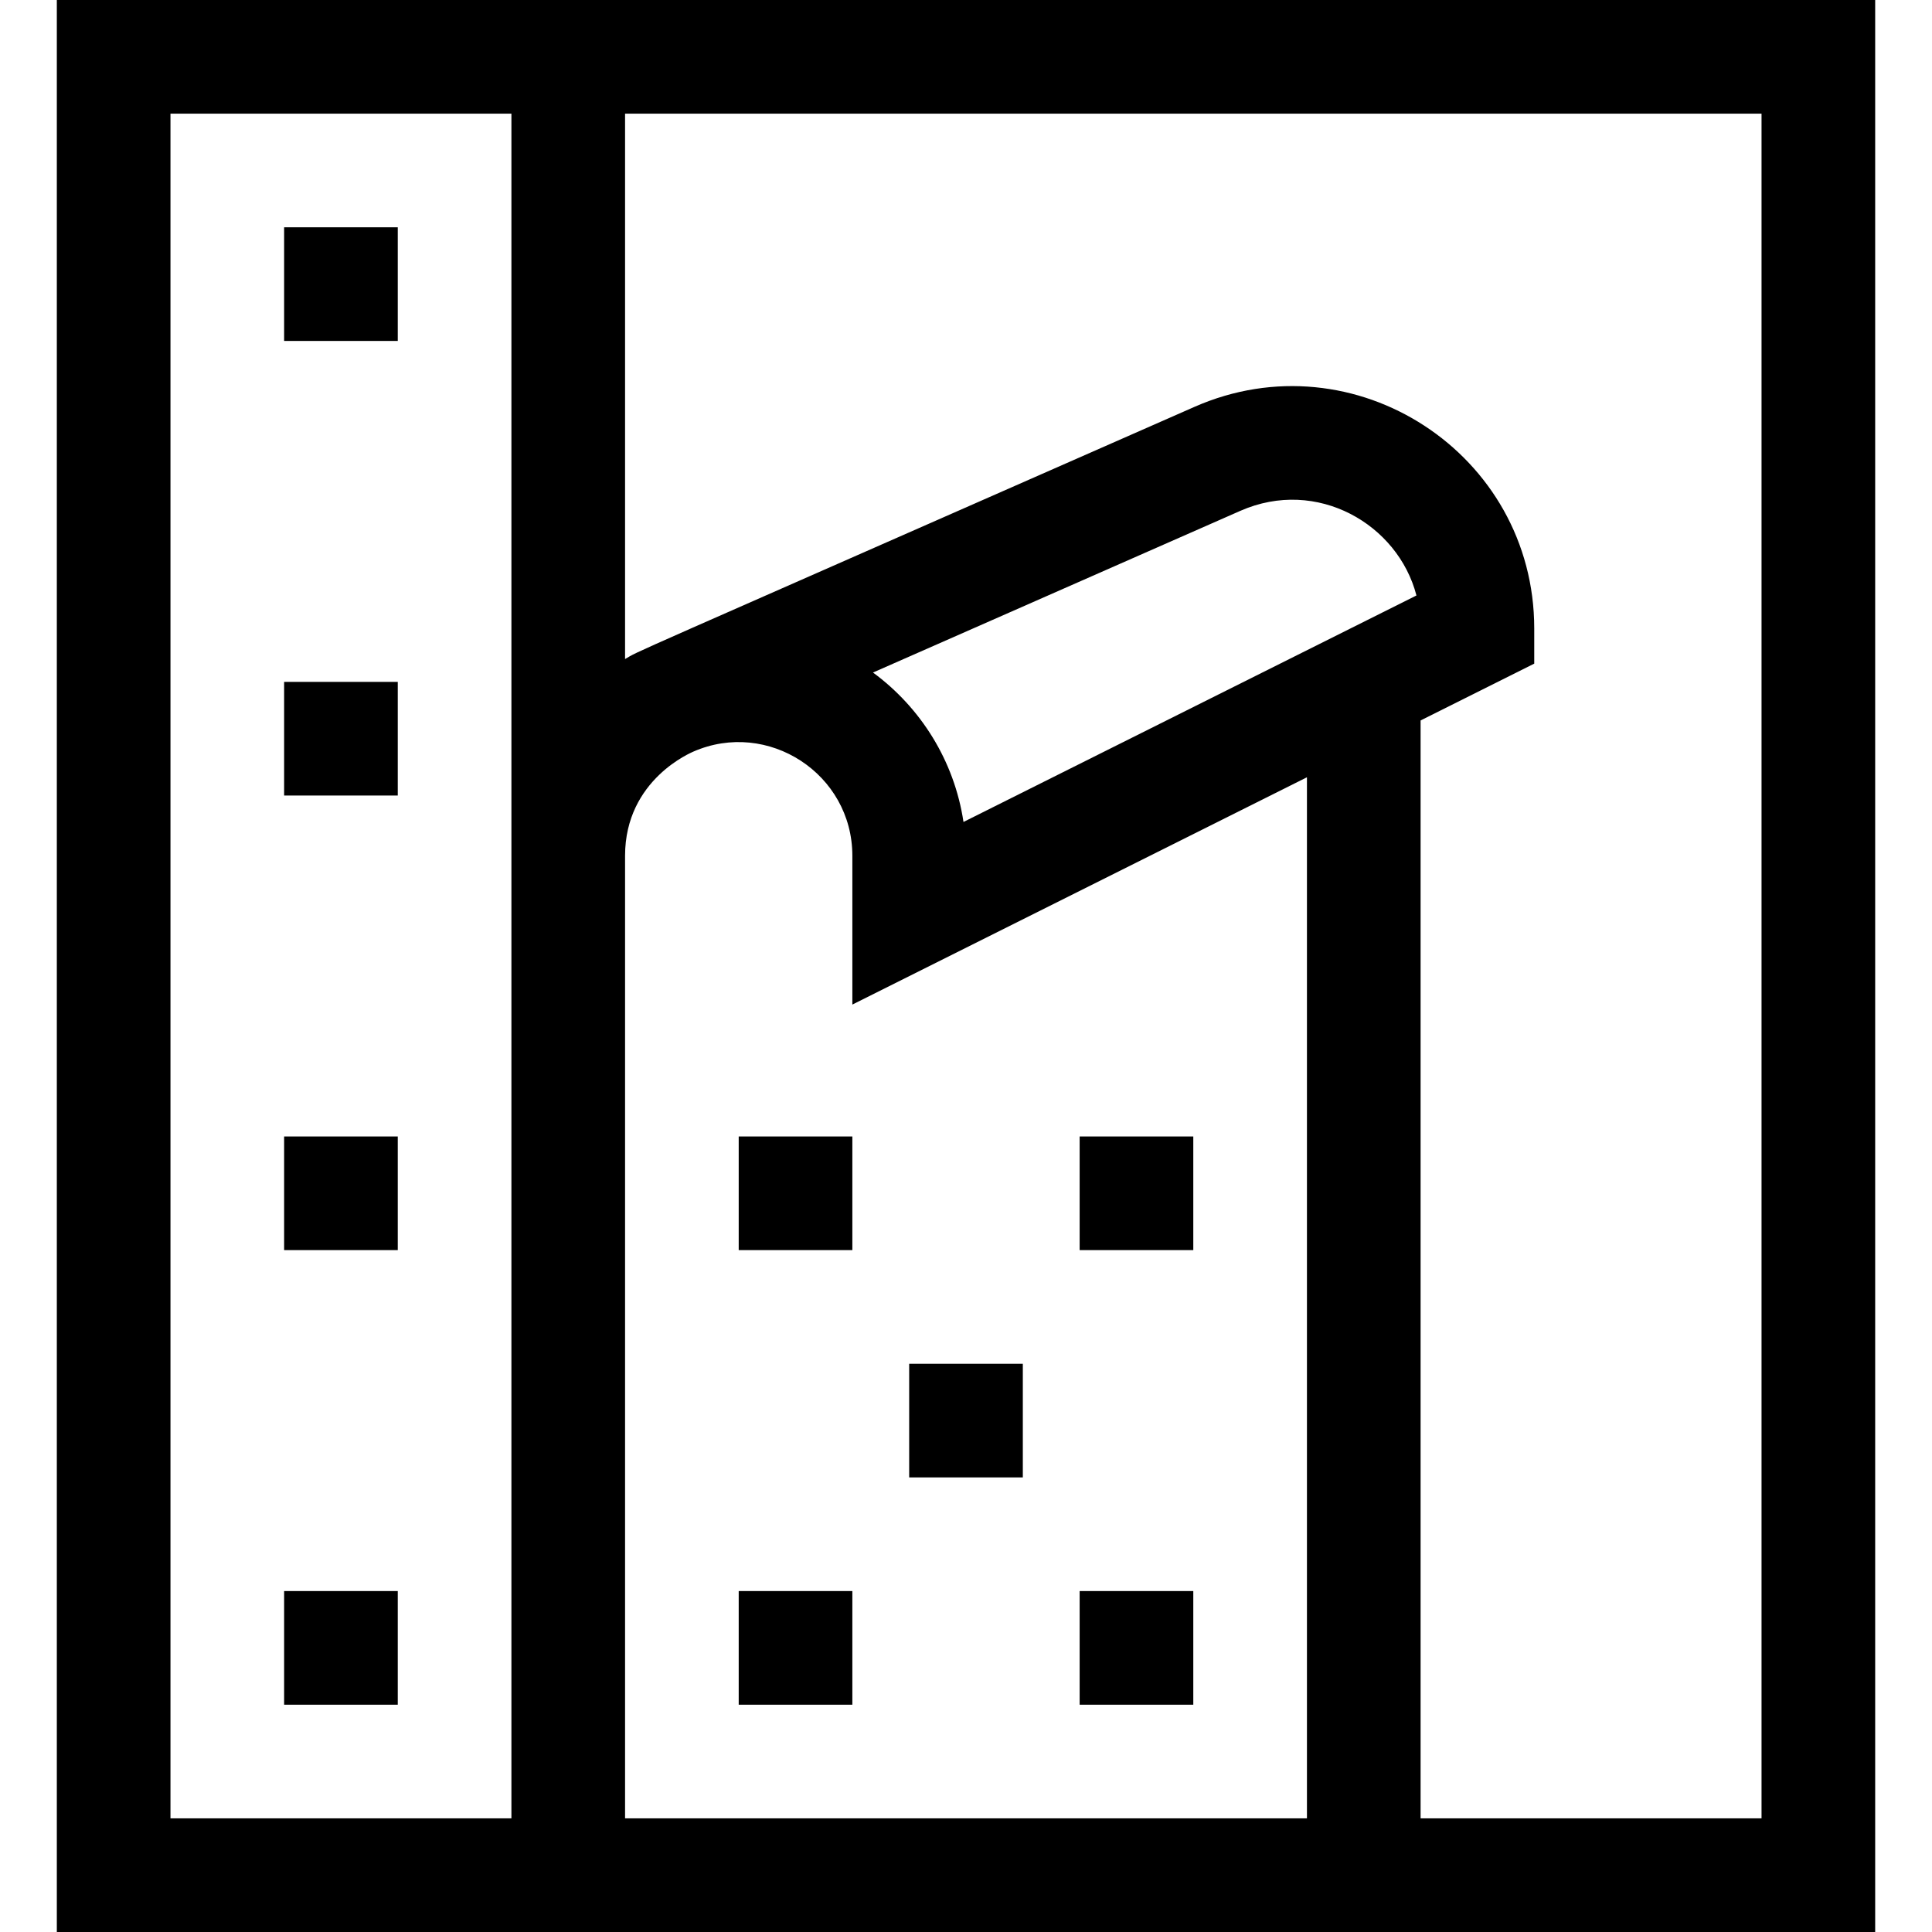 <svg id="Layer_1" enable-background="new 0 0 510 510" height="512" viewBox="0 0 510 510" width="512" xmlns="http://www.w3.org/2000/svg"><g id="XMLID_750_"><path id="XMLID_785_" d="m15 0v510h480v-510zm330 205.184v274.816h-180v-254.087c0-20.292 17.891-27.399 17.99-27.491 19.677-8.626 42.01 5.828 42.01 27.491v39.27zm-90.664 11.791c-2.421-16.135-11.288-30.188-23.889-39.444l96.951-42.674c20.284-8.929 41.655 3.561 46.508 22.333zm-209.336-186.975h90v450h-90zm420 450h-90v-289.816l30-15v-9.27c0-46.172-47.474-77.096-89.688-58.514-156.997 69.118-145.958 64.05-150.312 66.574v-143.974h300z"/><path id="XMLID_792_" d="m75 60h30v30h-30z"/><path id="XMLID_793_" d="m75 180h30v30h-30z"/><path id="XMLID_794_" d="m75 300h30v30h-30z"/><path id="XMLID_795_" d="m75 420h30v30h-30z"/><path id="XMLID_796_" d="m285 300h30v30h-30z"/><path id="XMLID_797_" d="m195 300h30v30h-30z"/><path id="XMLID_798_" d="m285 420h30v30h-30z"/><path id="XMLID_799_" d="m195 420h30v30h-30z"/><path id="XMLID_800_" d="m240 360h30v30h-30z"/></g></svg>